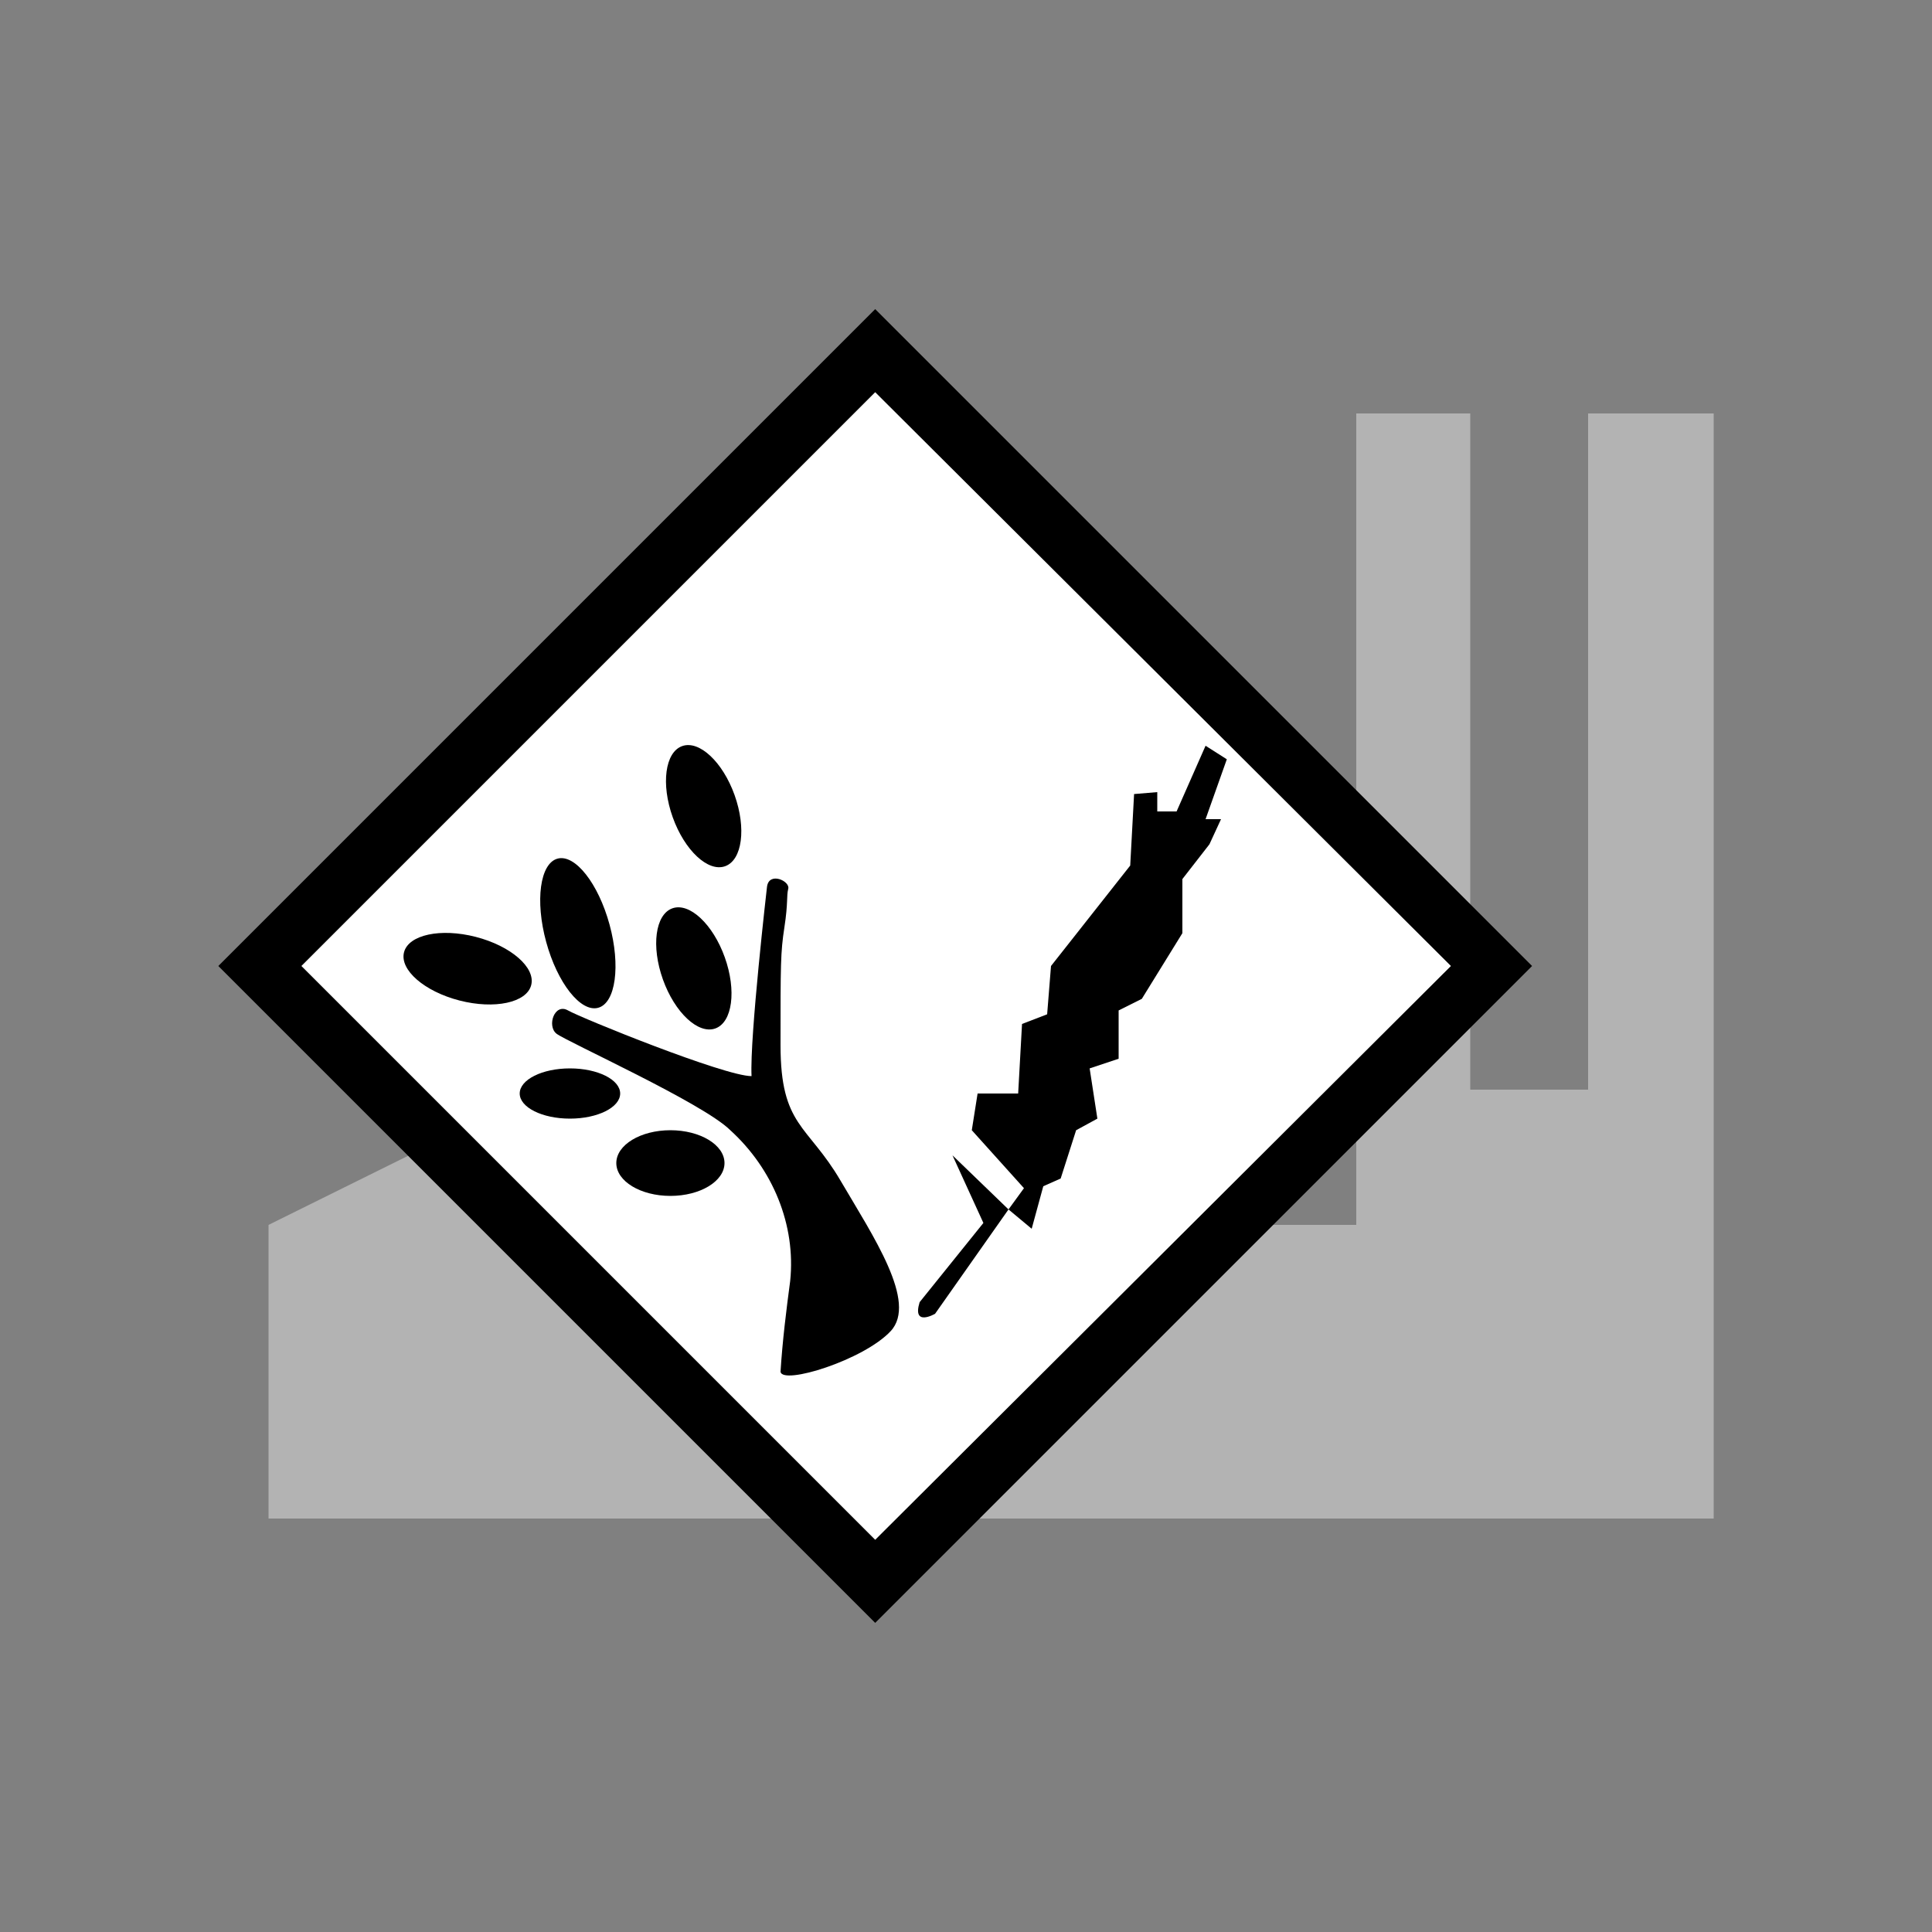 <?xml version="1.0" encoding="utf-8"?>
<!-- Generator: Adobe Illustrator 25.2.0, SVG Export Plug-In . SVG Version: 6.00 Build 0)  -->
<svg version="1.1" id="Layer_1" xmlns="http://www.w3.org/2000/svg" xmlns:xlink="http://www.w3.org/1999/xlink" x="0px" y="0px"
	 viewBox="0 0 100 100" style="enable-background:new 0 0 100 100;" xml:space="preserve">
<rect x="0" y="0" width="100" height="100" fill="#808080" stroke="none"/>
<polygon style="fill:#B3B3B3;" points="13.9,78.6 13.9,63.4 24,58.4 65.2,57.7 65.2,63.4 70.2,63.4 70.2,21.4 76.1,21.4 76.1,56.4 
	82.2,56.4 82.2,21.4 88.7,21.4 88.7,78.6 "/>
<rect x="22.8" y="27.5" transform="matrix(0.707 -0.707 0.707 0.707 -22.071 46.726)" style="fill:#FFFFFF;" width="45.1" height="45.1"/>
<path d="M45.3,20.3L75.1,50L45.3,79.7L15.6,50L45.3,20.3 M45.3,16l-34,34l34,34l34-34L45.3,16z"/>
<ellipse transform="matrix(0.942 -0.337 0.337 0.942 -11.921 14.712)" cx="36.4" cy="41.7" rx="1.7" ry="3.3"/>
<ellipse cx="29.5" cy="56.6" rx="2.6" ry="1.3"/>
<ellipse transform="matrix(0.965 -0.263 0.263 0.965 -11.647 9.557)" cx="29.9" cy="48.3" rx="1.7" ry="4"/>
<ellipse transform="matrix(0.942 -0.337 0.337 0.942 -14.788 15.028)" cx="35.9" cy="50.1" rx="1.7" ry="3.3"/>
<ellipse transform="matrix(0.25 -0.968 0.968 0.25 -30.44 61.015)" cx="24.2" cy="50.2" rx="1.7" ry="3.4"/>
<ellipse cx="34.7" cy="60.2" rx="2.8" ry="1.7"/>
<path d="M39.7,45.9c0,0-0.9,7.8-0.8,9.8c-1.4,0-8.8-3-9.5-3.4s-1.1,0.8-0.6,1.2s7.6,3.6,9,5c2.2,2,3.4,4.9,3.1,7.8
	c-0.2,1.5-0.4,3.1-0.5,4.7c0.1,0.7,4.3-0.6,5.7-2.1s-0.9-4.9-2.6-7.8c-1.7-2.9-3.1-2.8-3.1-7s0-4.8,0.2-6.1s0.1-1.6,0.2-2
	S39.8,45.1,39.7,45.9z"/>
<path d="M50.9,63.3l-3.3,4.1c-0.4,1.3,0.8,0.6,0.8,0.6l3.8-5.4l-2.9-2.8L50.9,63.3z"/>
<polygon points="63.5,39.3 62.4,38.6 60.9,42 59.9,42 59.9,41 58.7,41.1 58.5,44.8 54.4,50 54.2,52.5 52.9,53 52.7,56.6 50.6,56.6 
	50.3,58.5 53,61.5 52.2,62.6 53.4,63.6 54,61.4 54.9,61 55.7,58.5 56.8,57.9 56.4,55.3 57.9,54.8 57.9,52.3 59.1,51.7 61.2,48.3 
	61.2,45.5 62.6,43.7 63.2,42.4 62.4,42.4 "/>
</svg>
